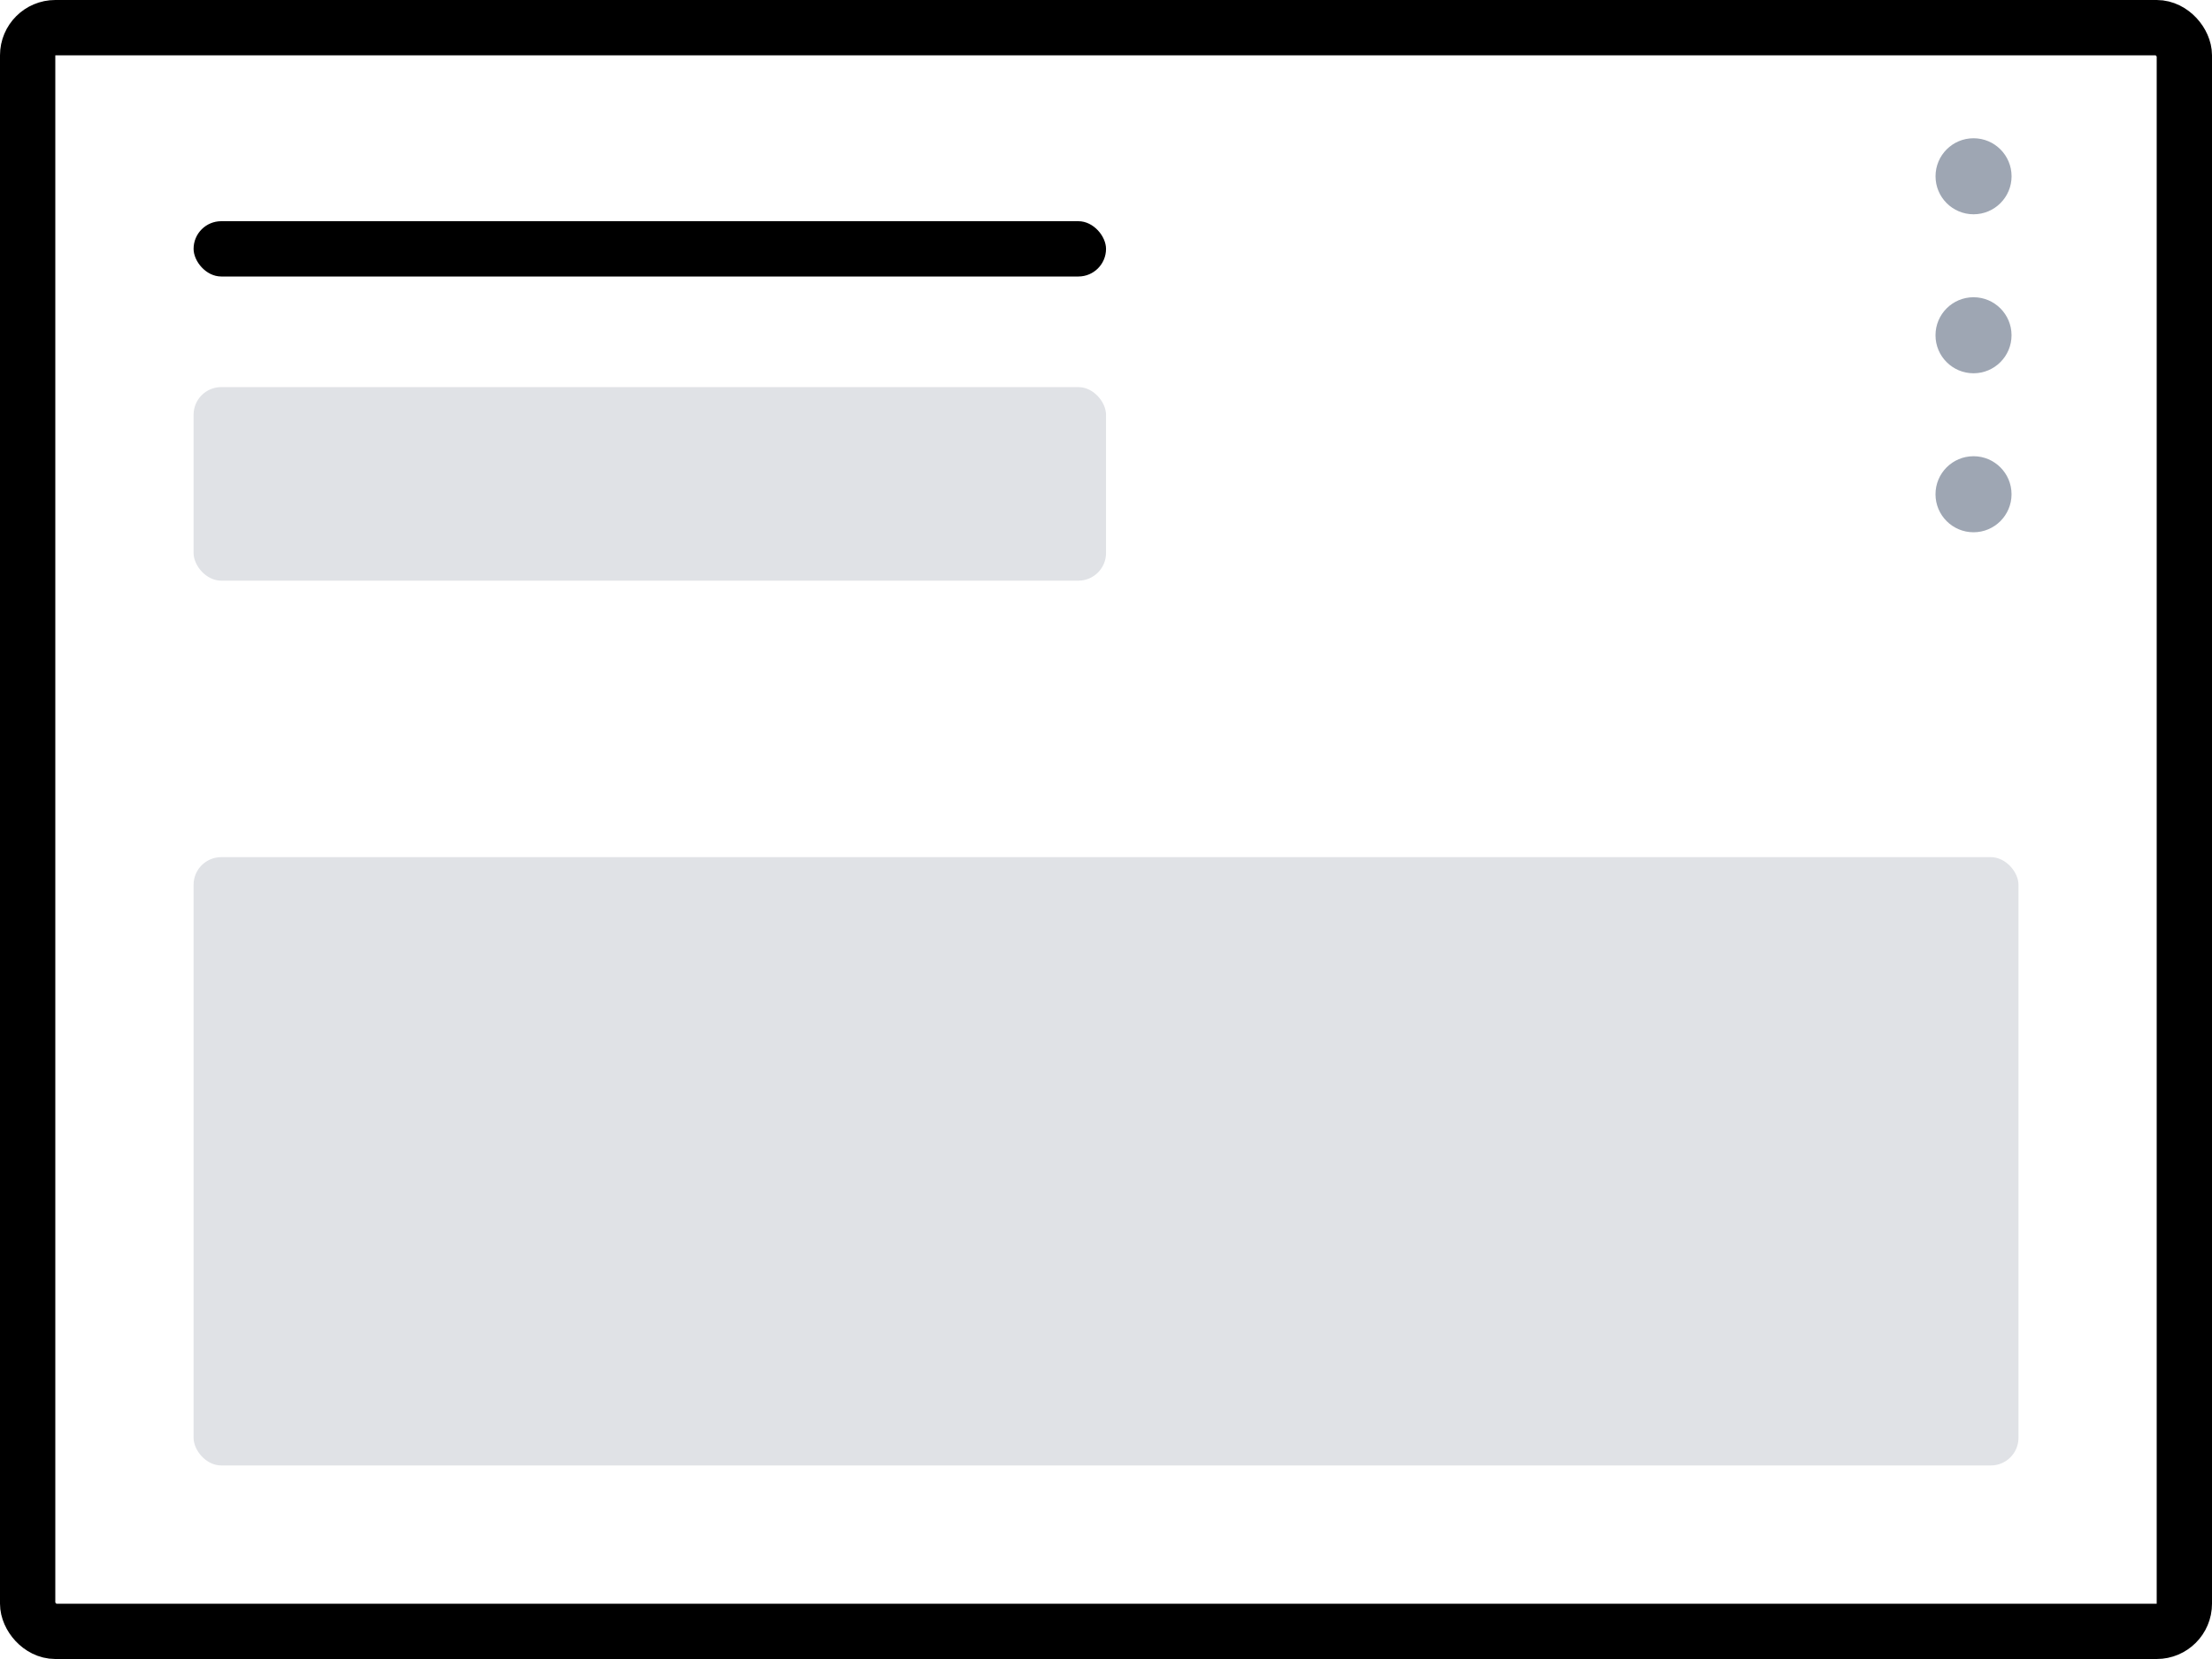 <svg width="64" height="48" viewBox="0 0 64 48" fill="none" xmlns="http://www.w3.org/2000/svg">
    <rect x="0.8" y="0.8" width="62.4" height="46.4" rx="0.8" stroke="currentColor" stroke-width="1.6"/>
    <circle cx="57.101" cy="5.1" r="1.1" fill="#9EA6B3"/>
    <circle cx="57.1" cy="9.7" r="1.1" fill="#9EA6B3"/>
    <circle cx="57.1" cy="14.3" r="1.1" fill="#9EA6B3"/>
    <rect x="5.601" y="24.8" width="52.8" height="17.6" rx="0.8" fill="#E0E2E6"/>
    <rect x="5.601" y="6.4" width="26.4" height="1.6" rx="0.8" fill="currentColor"/>
    <rect x="5.601" y="11.2" width="26.4" height="5.6" rx="0.8" fill="#E0E2E6"/>
</svg>

